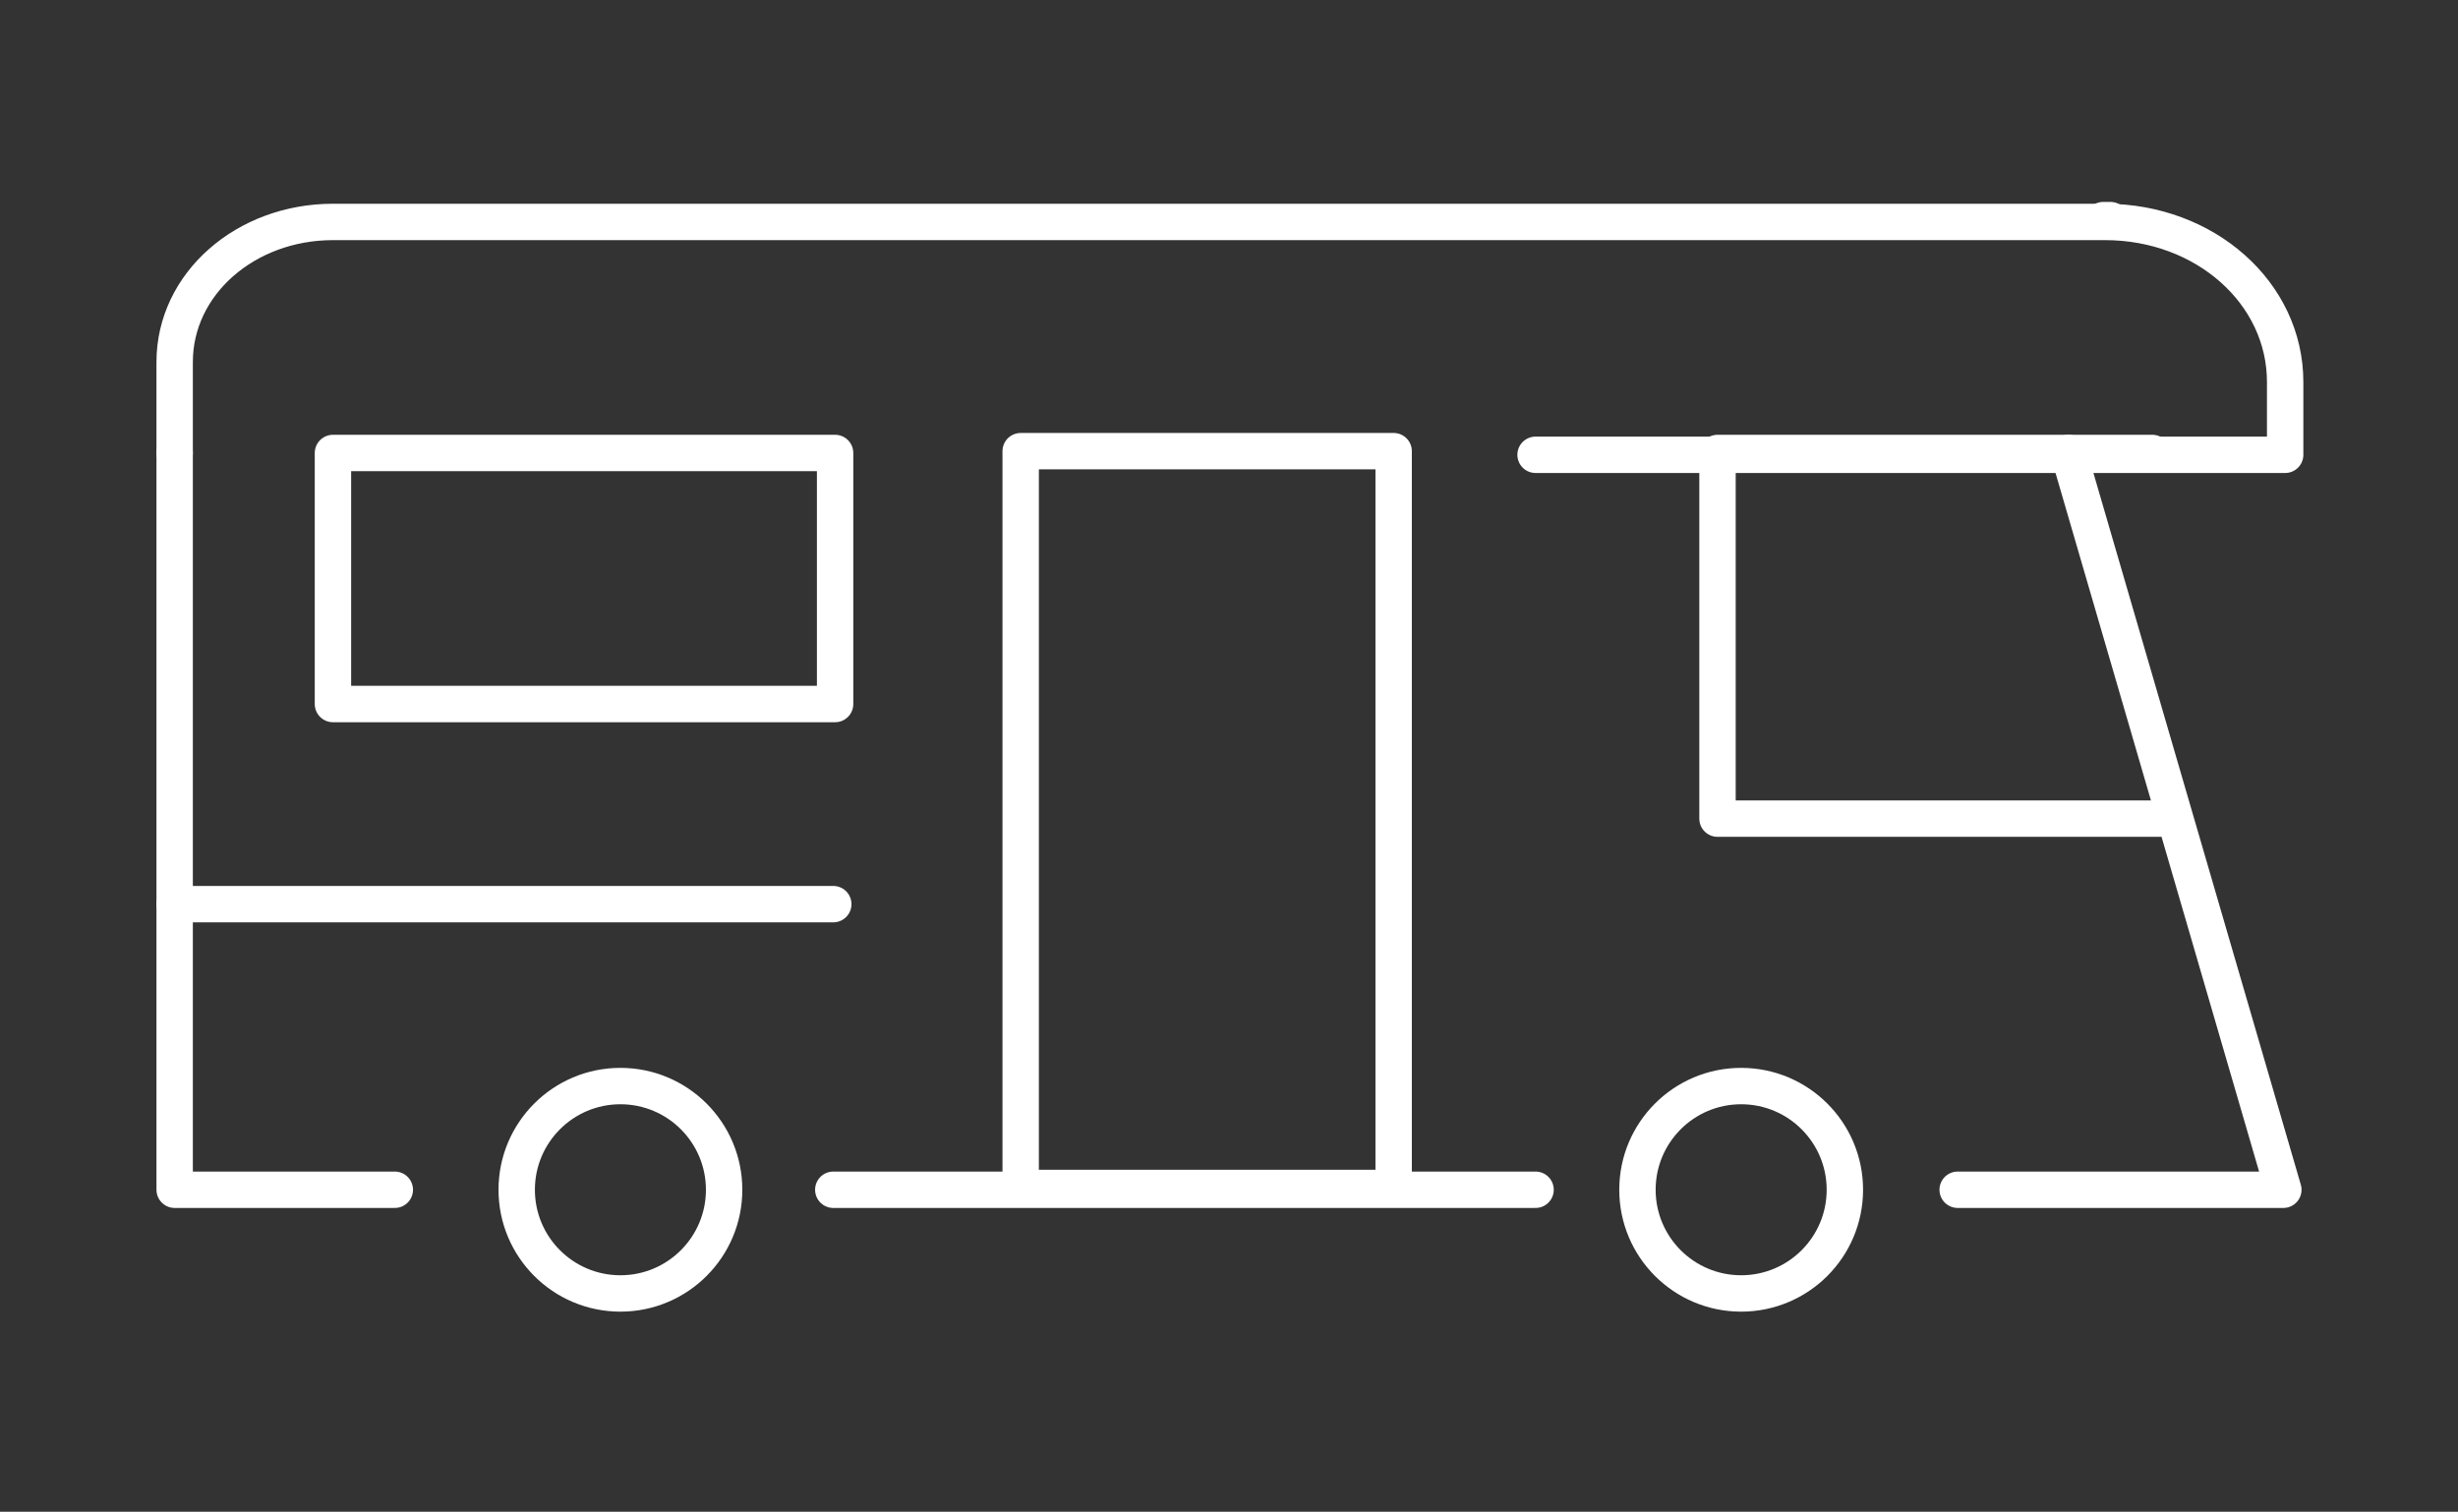 <?xml version="1.0" encoding="UTF-8"?>
<!-- Generator: Adobe Illustrator 28.0.0, SVG Export Plug-In . SVG Version: 6.00 Build 0)  -->
<svg xmlns="http://www.w3.org/2000/svg" xmlns:xlink="http://www.w3.org/1999/xlink" version="1.1" id="Lager_1" x="0px" y="0px" viewBox="0 0 135.1 83.1" style="enable-background:new 0 0 135.1 83.1;" xml:space="preserve">
<rect x="0" y="0" width="135.1" height="83.1" fill="#333333" stroke="none"/>
<style type="text/css">
	.st0{fill:none;stroke:#FFFFFF;stroke-width:2;stroke-linecap:round;stroke-linejoin:round;stroke-miterlimit:10;}
</style>
<g>
	<polyline class="st0" points="113.7,24.9 113.7,24.9 125.5,65.4 107.6,65.4  "></polyline>
	<polyline class="st0" points="9.6,24.9 9.6,65.4 21.7,65.4  "></polyline>
	<polyline class="st0" points="116,12.1 116,12.1 115.6,12.1  "></polyline>
	<polyline class="st0" points="45.8,65.4 60.4,65.4 74.7,65.4 84.4,65.4  "></polyline>
	<rect x="56.1" y="24.8" class="st0" width="20.5" height="40.5"></rect>
	<polyline class="st0" points="118.3,24.9 94.4,24.9 94.4,45 118.8,45  "></polyline>
	<rect x="18.3" y="24.9" class="st0" width="27.6" height="13.8"></rect>
	<path class="st0" d="M9.6,24.9v-5c0-4.3,3.9-7.7,8.7-7.7h97.4c5.5,0,9.9,3.9,9.9,8.8v4H84.4"></path>
	<circle class="st0" cx="95.7" cy="65.4" r="5.7"></circle>
	<circle class="st0" cx="34.1" cy="65.4" r="5.7"></circle>
	<line class="st0" x1="9.6" y1="49.7" x2="45.8" y2="49.7"></line>
</g>
</svg>
